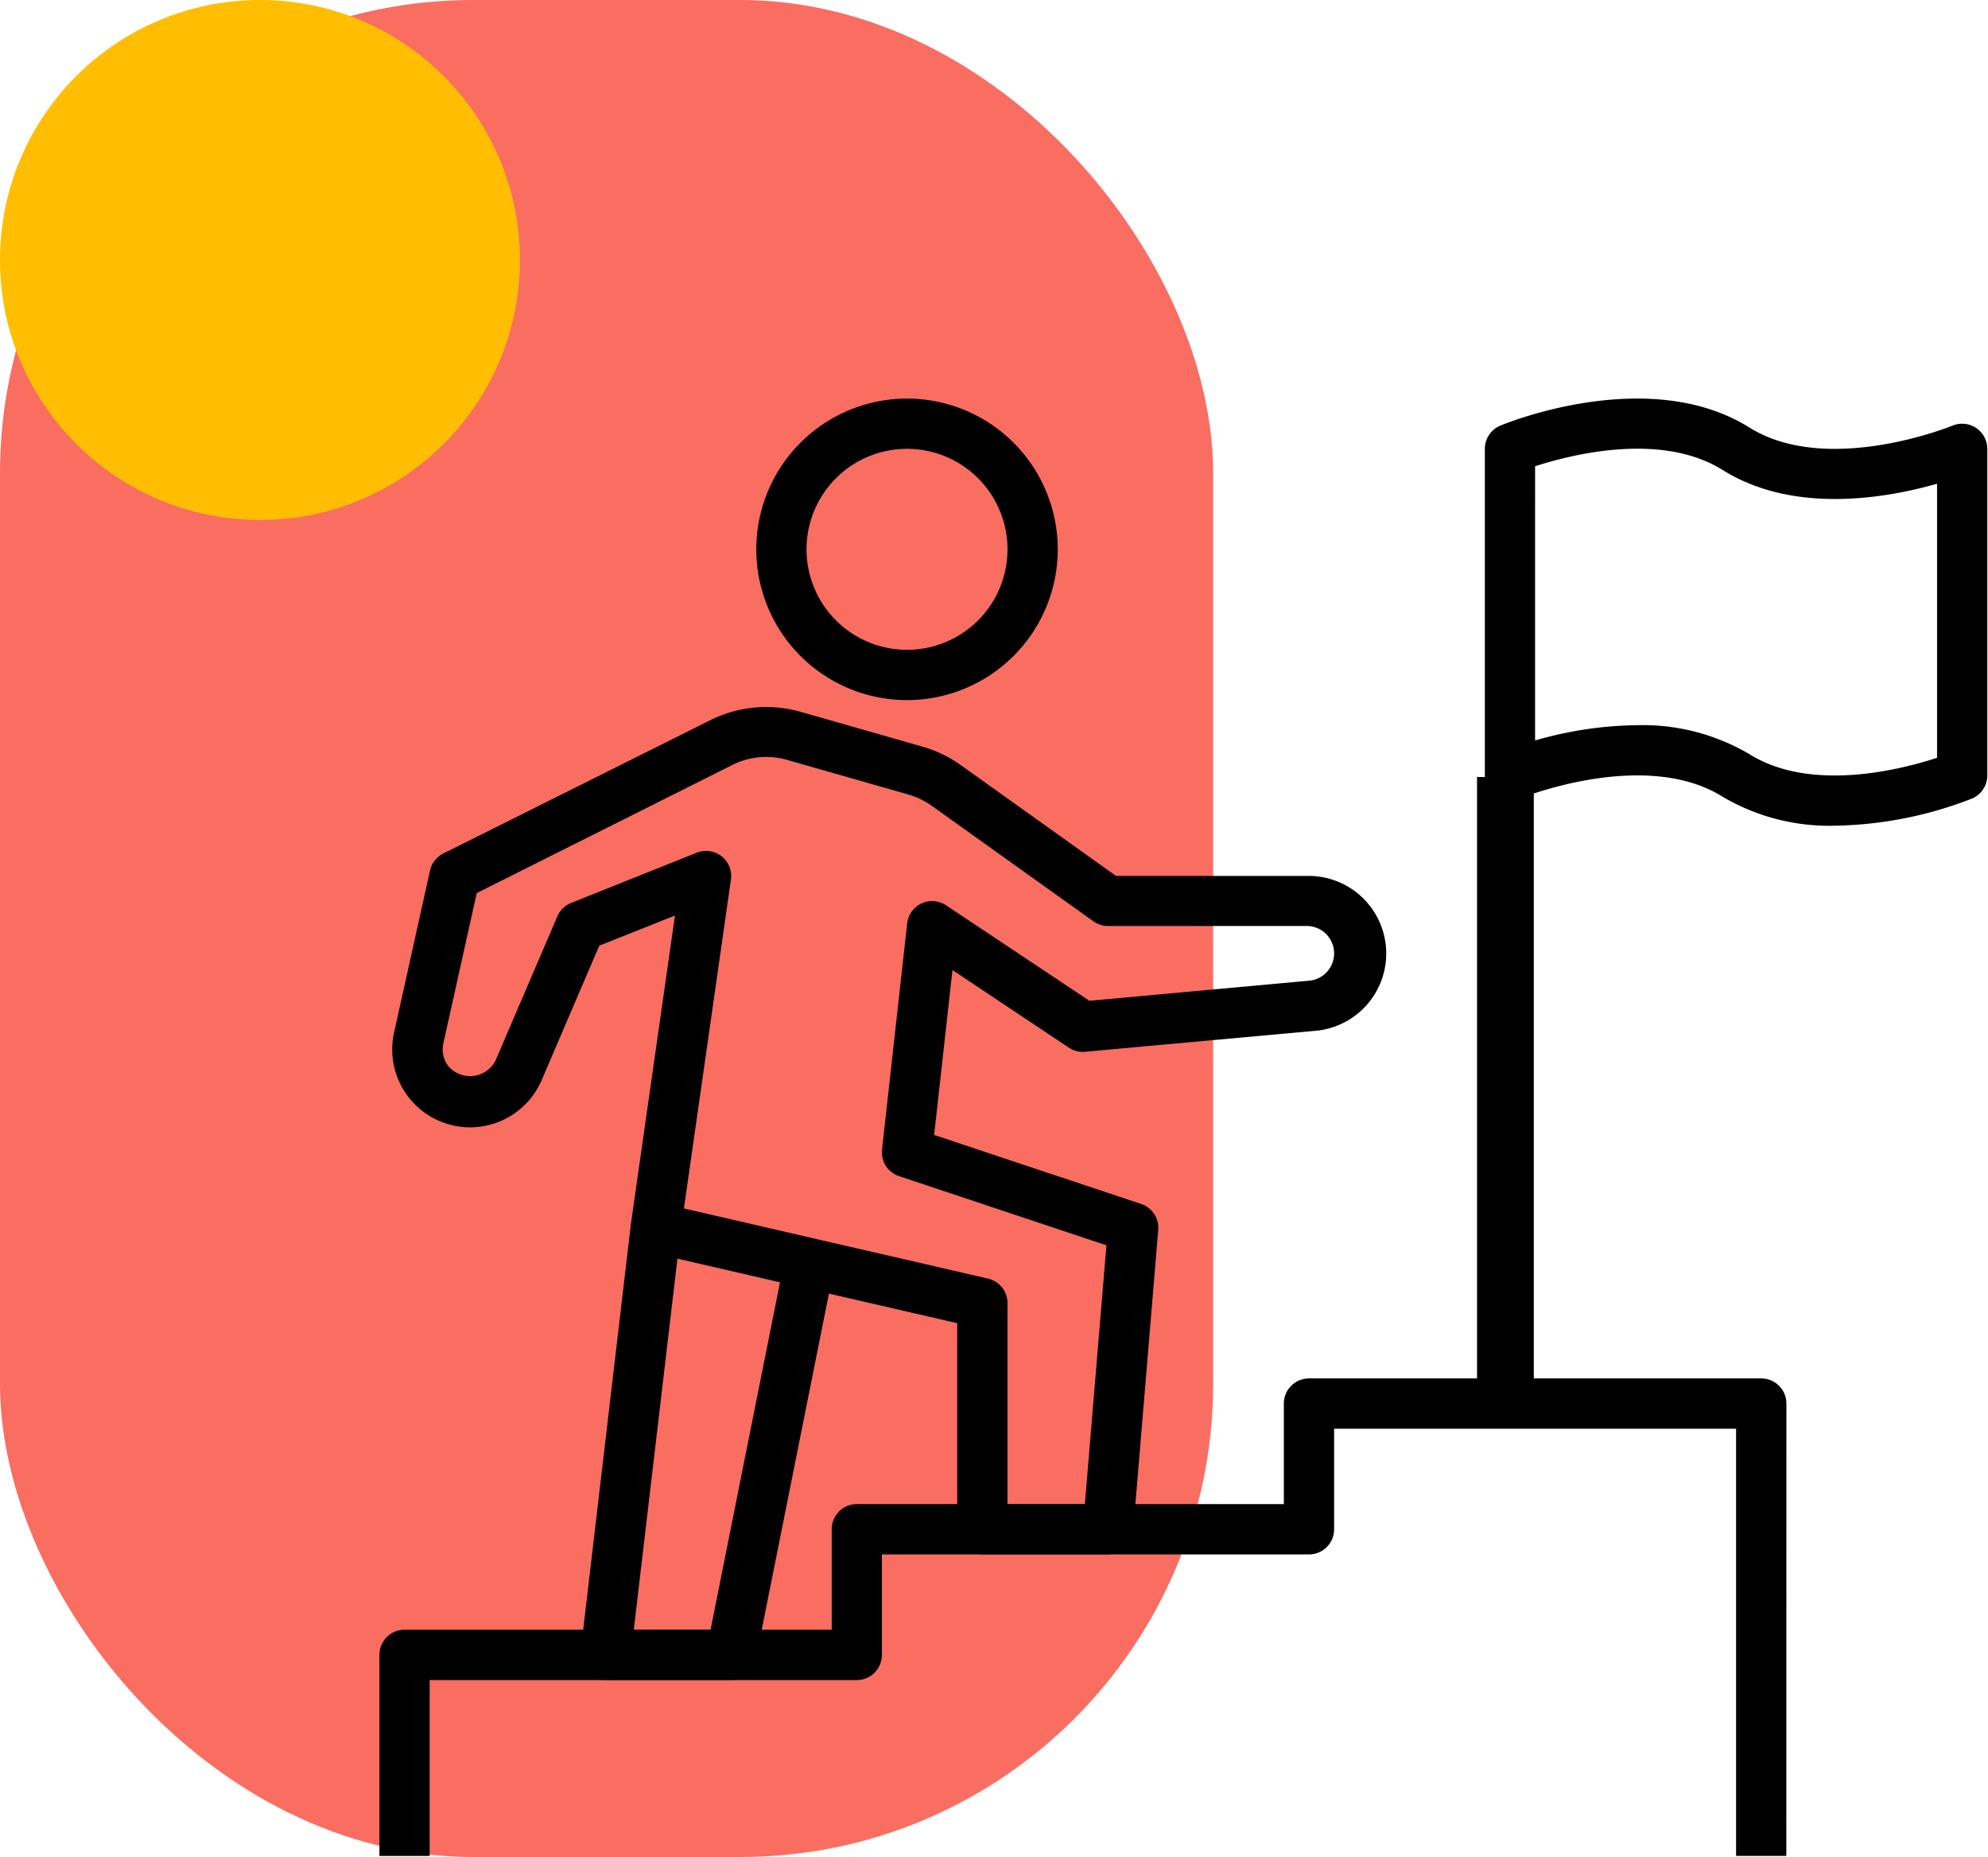 <svg xmlns="http://www.w3.org/2000/svg" xmlns:xlink="http://www.w3.org/1999/xlink" width="105.051" height="98.119" viewBox="0 0 105.051 98.119">
  <defs>
    <clipPath id="clip-path">
      <rect id="Rectángulo_403313" data-name="Rectángulo 403313" width="85" height="77" transform="translate(0 0.497)" fill="none"/>
    </clipPath>
  </defs>
  <g id="Grupo_1101511" data-name="Grupo 1101511" transform="translate(-1210 -1173.946)">
    <g id="Grupo_1101492" data-name="Grupo 1101492" transform="translate(189.949 -1222.054)">
      <g id="Grupo_1100929" data-name="Grupo 1100929" transform="translate(1020.051 2396)">
        <rect id="Rectángulo_402862" data-name="Rectángulo 402862" width="64.105" height="98.119" rx="25" transform="translate(0 0)" fill="#fa6d61"/>
        <circle id="Elipse_11523" data-name="Elipse 11523" cx="13.737" cy="13.737" r="13.737" transform="translate(0 0)" fill="#ffbe01"/>
      </g>
      <g id="Grupo_1101494" data-name="Grupo 1101494" transform="translate(1040.101 2416.893)">
        <g id="Grupo_1101493" data-name="Grupo 1101493" transform="translate(0 -0.337)" clip-path="url(#clip-path)">
          <path id="Trazado_912631" data-name="Trazado 912631" d="M74.344,337.227H71.689V314.658H50.448v5.31A1.328,1.328,0,0,1,49.12,321.3H26.551v5.31a1.328,1.328,0,0,1-1.328,1.328H2.655v9.293H0V326.606a1.328,1.328,0,0,1,1.328-1.328H23.9v-5.31a1.328,1.328,0,0,1,1.328-1.328H47.792v-5.31A1.328,1.328,0,0,1,49.12,312h23.9a1.328,1.328,0,0,1,1.328,1.328Z" transform="translate(0 -259.725)"/>
          <path id="Trazado_912632" data-name="Trazado 912632" d="M41.967,142.988H35.33A1.328,1.328,0,0,1,34,141.66V130.774l-16.23-3.744a1.328,1.328,0,0,1-1.016-1.483l2.331-16.312-4,1.593-3.043,7.1a4.115,4.115,0,0,1-7.8-2.513l1.9-8.558a1.327,1.327,0,0,1,.7-.9L20.94,98.919a6.628,6.628,0,0,1,4.793-.445l6.424,1.836a6.6,6.6,0,0,1,2.036.981l8.2,5.852H52.467a4.1,4.1,0,0,1,.37,8.19l-12.081,1.1a1.347,1.347,0,0,1-.858-.218l-6.149-4.1-.969,8.713,10.93,3.643a1.327,1.327,0,0,1,.912,1.37L43.295,141.77a1.328,1.328,0,0,1-1.328,1.217m-5.31-2.655h4.089l1.139-13.674-10.958-3.652a1.328,1.328,0,0,1-.9-1.406l1.328-11.948a1.328,1.328,0,0,1,2.056-.958l7.575,5.045L52.6,112.677a1.448,1.448,0,0,0-.133-2.89h-10.5a1.328,1.328,0,0,1-.771-.247l-8.548-6.107a4.007,4.007,0,0,0-1.22-.589L25,101.009a3.983,3.983,0,0,0-2.876.266L8.61,108.049l-1.764,7.94a1.452,1.452,0,0,0,.285,1.229,1.512,1.512,0,0,0,2.479-.339l3.259-7.6a1.327,1.327,0,0,1,.728-.71l6.638-2.655a1.328,1.328,0,0,1,1.807,1.422L19.558,124.71l16.07,3.708a1.328,1.328,0,0,1,1.029,1.294Z" transform="translate(-3.468 -81.417)"/>
          <path id="Trazado_912633" data-name="Trazado 912633" d="M71.966,287.119H65.328A1.328,1.328,0,0,1,64,285.791a1.307,1.307,0,0,1,.009-.155l2.655-22.569,2.637.311-2.48,21.086h4.057l3.769-18.851,2.6.52-3.983,19.914a1.327,1.327,0,0,1-1.3,1.073" transform="translate(-53.38 -218.91)"/>
          <path id="Trazado_912634" data-name="Trazado 912634" d="M127.965,15.934a7.965,7.965,0,1,1,7.965-7.965,7.965,7.965,0,0,1-7.965,7.965m0-13.276a5.31,5.31,0,1,0,5.31,5.31,5.31,5.31,0,0,0-5.31-5.31" transform="translate(-100.086 0.5)"/>
          <rect id="Rectángulo_403312" data-name="Rectángulo 403312" width="3" height="33" transform="translate(58 20.497)"/>
          <path id="Trazado_912635" data-name="Trazado 912635" d="M370.5,22.569a11.1,11.1,0,0,1-5.933-1.529c-4.13-2.582-10.67.073-10.735.1A1.328,1.328,0,0,1,352,19.914V2.656a1.328,1.328,0,0,1,.816-1.225c.32-.133,7.864-3.214,13.163.1,4.13,2.582,10.67-.073,10.735-.1a1.328,1.328,0,0,1,1.837,1.225V19.914a1.327,1.327,0,0,1-.816,1.225,20.855,20.855,0,0,1-7.23,1.43m-10.459-5.31a11.1,11.1,0,0,1,5.933,1.529c3.261,2.039,8.024.814,9.917.192V4.5c-2.627.753-7.549,1.64-11.324-.722-3.261-2.038-8.024-.812-9.917-.2V18.066a20.057,20.057,0,0,1,5.391-.807" transform="translate(-293.587 0.502)"/>
        </g>
      </g>
    </g>
  </g>
</svg>
